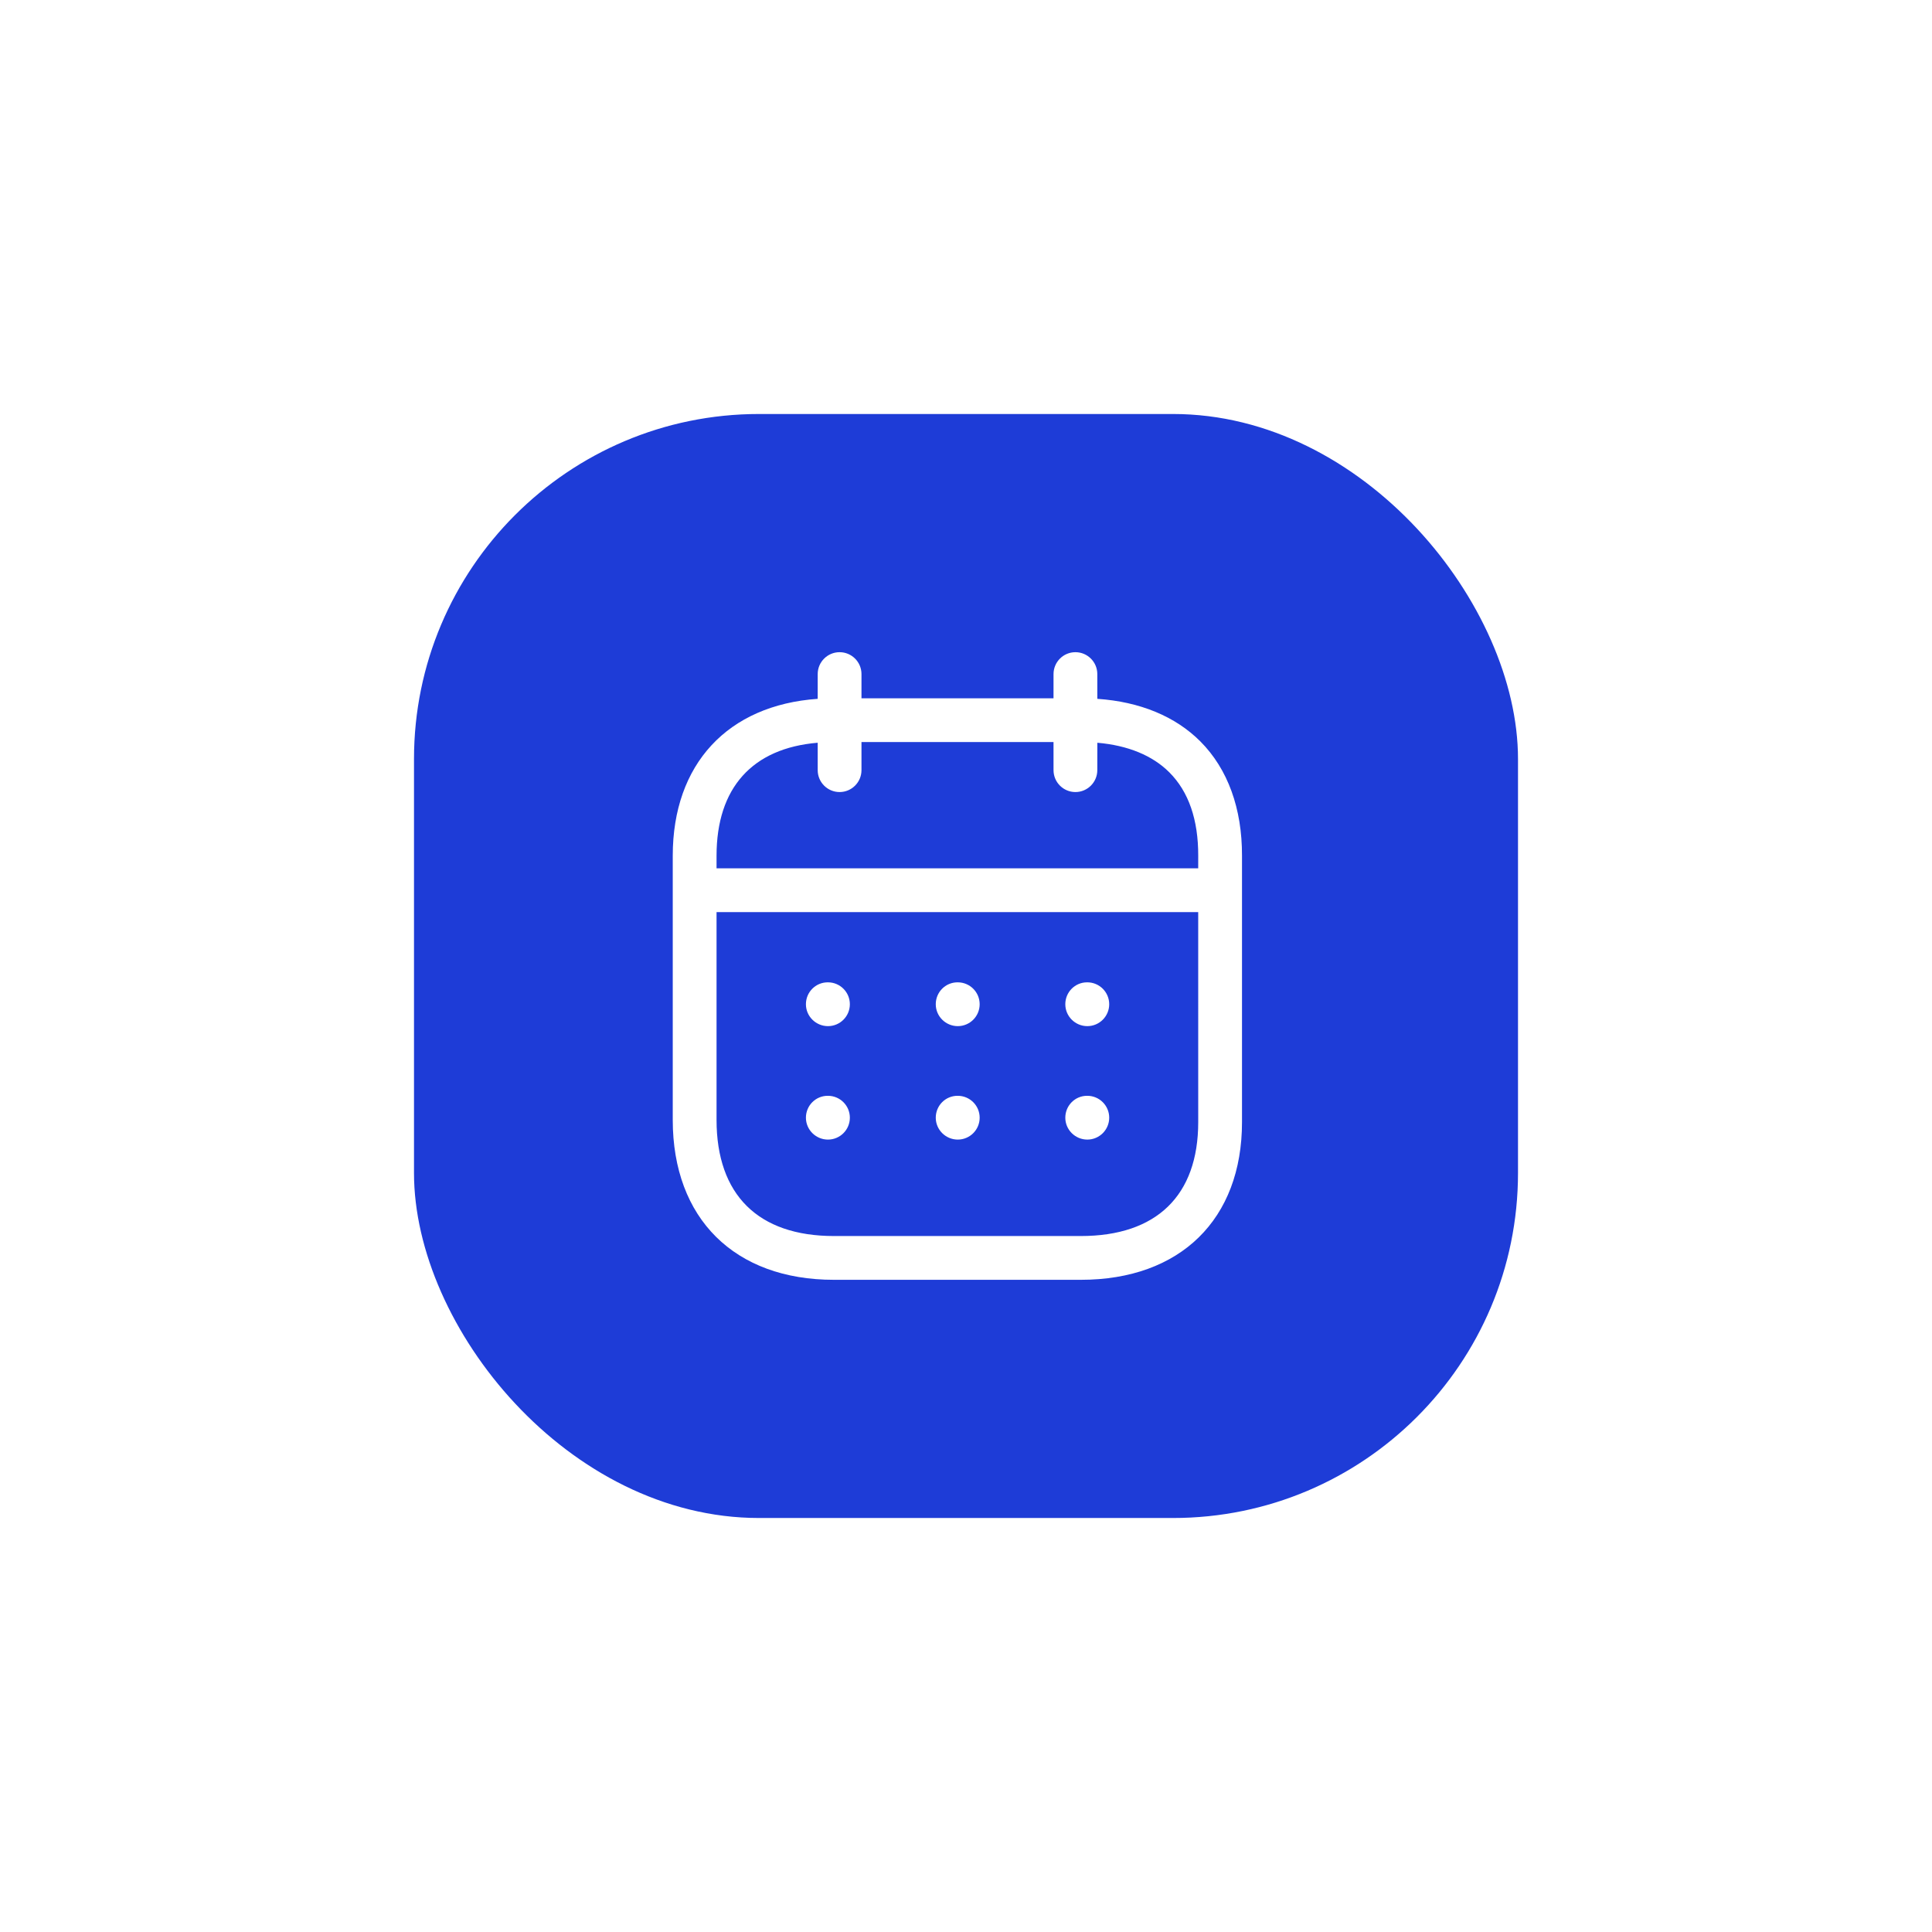 <svg width="112" height="112" viewBox="0 0 112 112" fill="none" xmlns="http://www.w3.org/2000/svg">
<g filter="url(#filter0_d_50_160)">
<rect x="24" y="20" width="64" height="64" rx="20" fill="#1E3CD7"/>
<path fill-rule="evenodd" clip-rule="evenodd" d="M62.343 33.808C63.043 33.808 63.612 34.377 63.612 35.077L63.613 36.512C66.084 36.681 68.136 37.528 69.588 38.983C71.174 40.575 72.008 42.865 72 45.612V61.051C72 66.689 68.419 70.192 62.657 70.192H48.343C42.581 70.192 39 66.64 39 60.922V45.608C39 40.29 42.194 36.876 47.402 36.512L47.403 35.077C47.403 34.377 47.971 33.808 48.672 33.808C49.373 33.808 49.941 34.377 49.941 35.077L49.941 36.48H61.073L61.074 35.077C61.074 34.377 61.642 33.808 62.343 33.808ZM69.461 48.876H41.539V60.922C41.539 65.264 43.955 67.654 48.343 67.654H62.657C67.045 67.654 69.462 65.308 69.462 61.051L69.461 48.876ZM63.033 59.525C63.733 59.525 64.302 60.093 64.302 60.794C64.302 61.494 63.733 62.063 63.033 62.063C62.332 62.063 61.757 61.494 61.757 60.794C61.757 60.093 62.317 59.525 63.017 59.525H63.033ZM55.523 59.525C56.224 59.525 56.792 60.093 56.792 60.794C56.792 61.494 56.224 62.063 55.523 62.063C54.823 62.063 54.247 61.494 54.247 60.794C54.247 60.093 54.807 59.525 55.508 59.525H55.523ZM47.998 59.525C48.699 59.525 49.267 60.093 49.267 60.794C49.267 61.494 48.699 62.063 47.998 62.063C47.297 62.063 46.72 61.494 46.72 60.794C46.72 60.093 47.282 59.525 47.983 59.525H47.998ZM63.033 52.947C63.733 52.947 64.302 53.516 64.302 54.216C64.302 54.917 63.733 55.486 63.033 55.486C62.332 55.486 61.757 54.917 61.757 54.216C61.757 53.516 62.317 52.947 63.017 52.947H63.033ZM55.523 52.947C56.224 52.947 56.792 53.516 56.792 54.216C56.792 54.917 56.224 55.486 55.523 55.486C54.823 55.486 54.247 54.917 54.247 54.216C54.247 53.516 54.807 52.947 55.508 52.947H55.523ZM47.998 52.947C48.699 52.947 49.267 53.516 49.267 54.216C49.267 54.917 48.699 55.486 47.998 55.486C47.297 55.486 46.72 54.917 46.72 54.216C46.72 53.516 47.282 52.947 47.983 52.947H47.998ZM61.073 39.018H49.941L49.941 40.646C49.941 41.347 49.373 41.916 48.672 41.916C47.971 41.916 47.403 41.347 47.403 40.646L47.402 39.057C43.611 39.375 41.539 41.673 41.539 45.608V46.338H69.461L69.462 45.608C69.468 43.518 68.906 41.894 67.791 40.777C66.812 39.795 65.381 39.209 63.614 39.058L63.612 40.646C63.612 41.347 63.043 41.916 62.343 41.916C61.642 41.916 61.074 41.347 61.074 40.646L61.073 39.018Z" fill="white"/>
</g>
<defs>
<filter id="filter0_d_50_160" x="0" y="0" width="112" height="112" filterUnits="userSpaceOnUse" color-interpolation-filters="sRGB">
<feFlood flood-opacity="0" result="BackgroundImageFix"/>
<feColorMatrix in="SourceAlpha" type="matrix" values="0 0 0 0 0 0 0 0 0 0 0 0 0 0 0 0 0 0 127 0" result="hardAlpha"/>
<feOffset dy="4"/>
<feGaussianBlur stdDeviation="12"/>
<feColorMatrix type="matrix" values="0 0 0 0 0 0 0 0 0 0 0 0 0 0 0 0 0 0 0.15 0"/>
<feBlend mode="normal" in2="BackgroundImageFix" result="effect1_dropShadow_50_160"/>
<feBlend mode="normal" in="SourceGraphic" in2="effect1_dropShadow_50_160" result="shape"/>
</filter>
</defs>
</svg>
